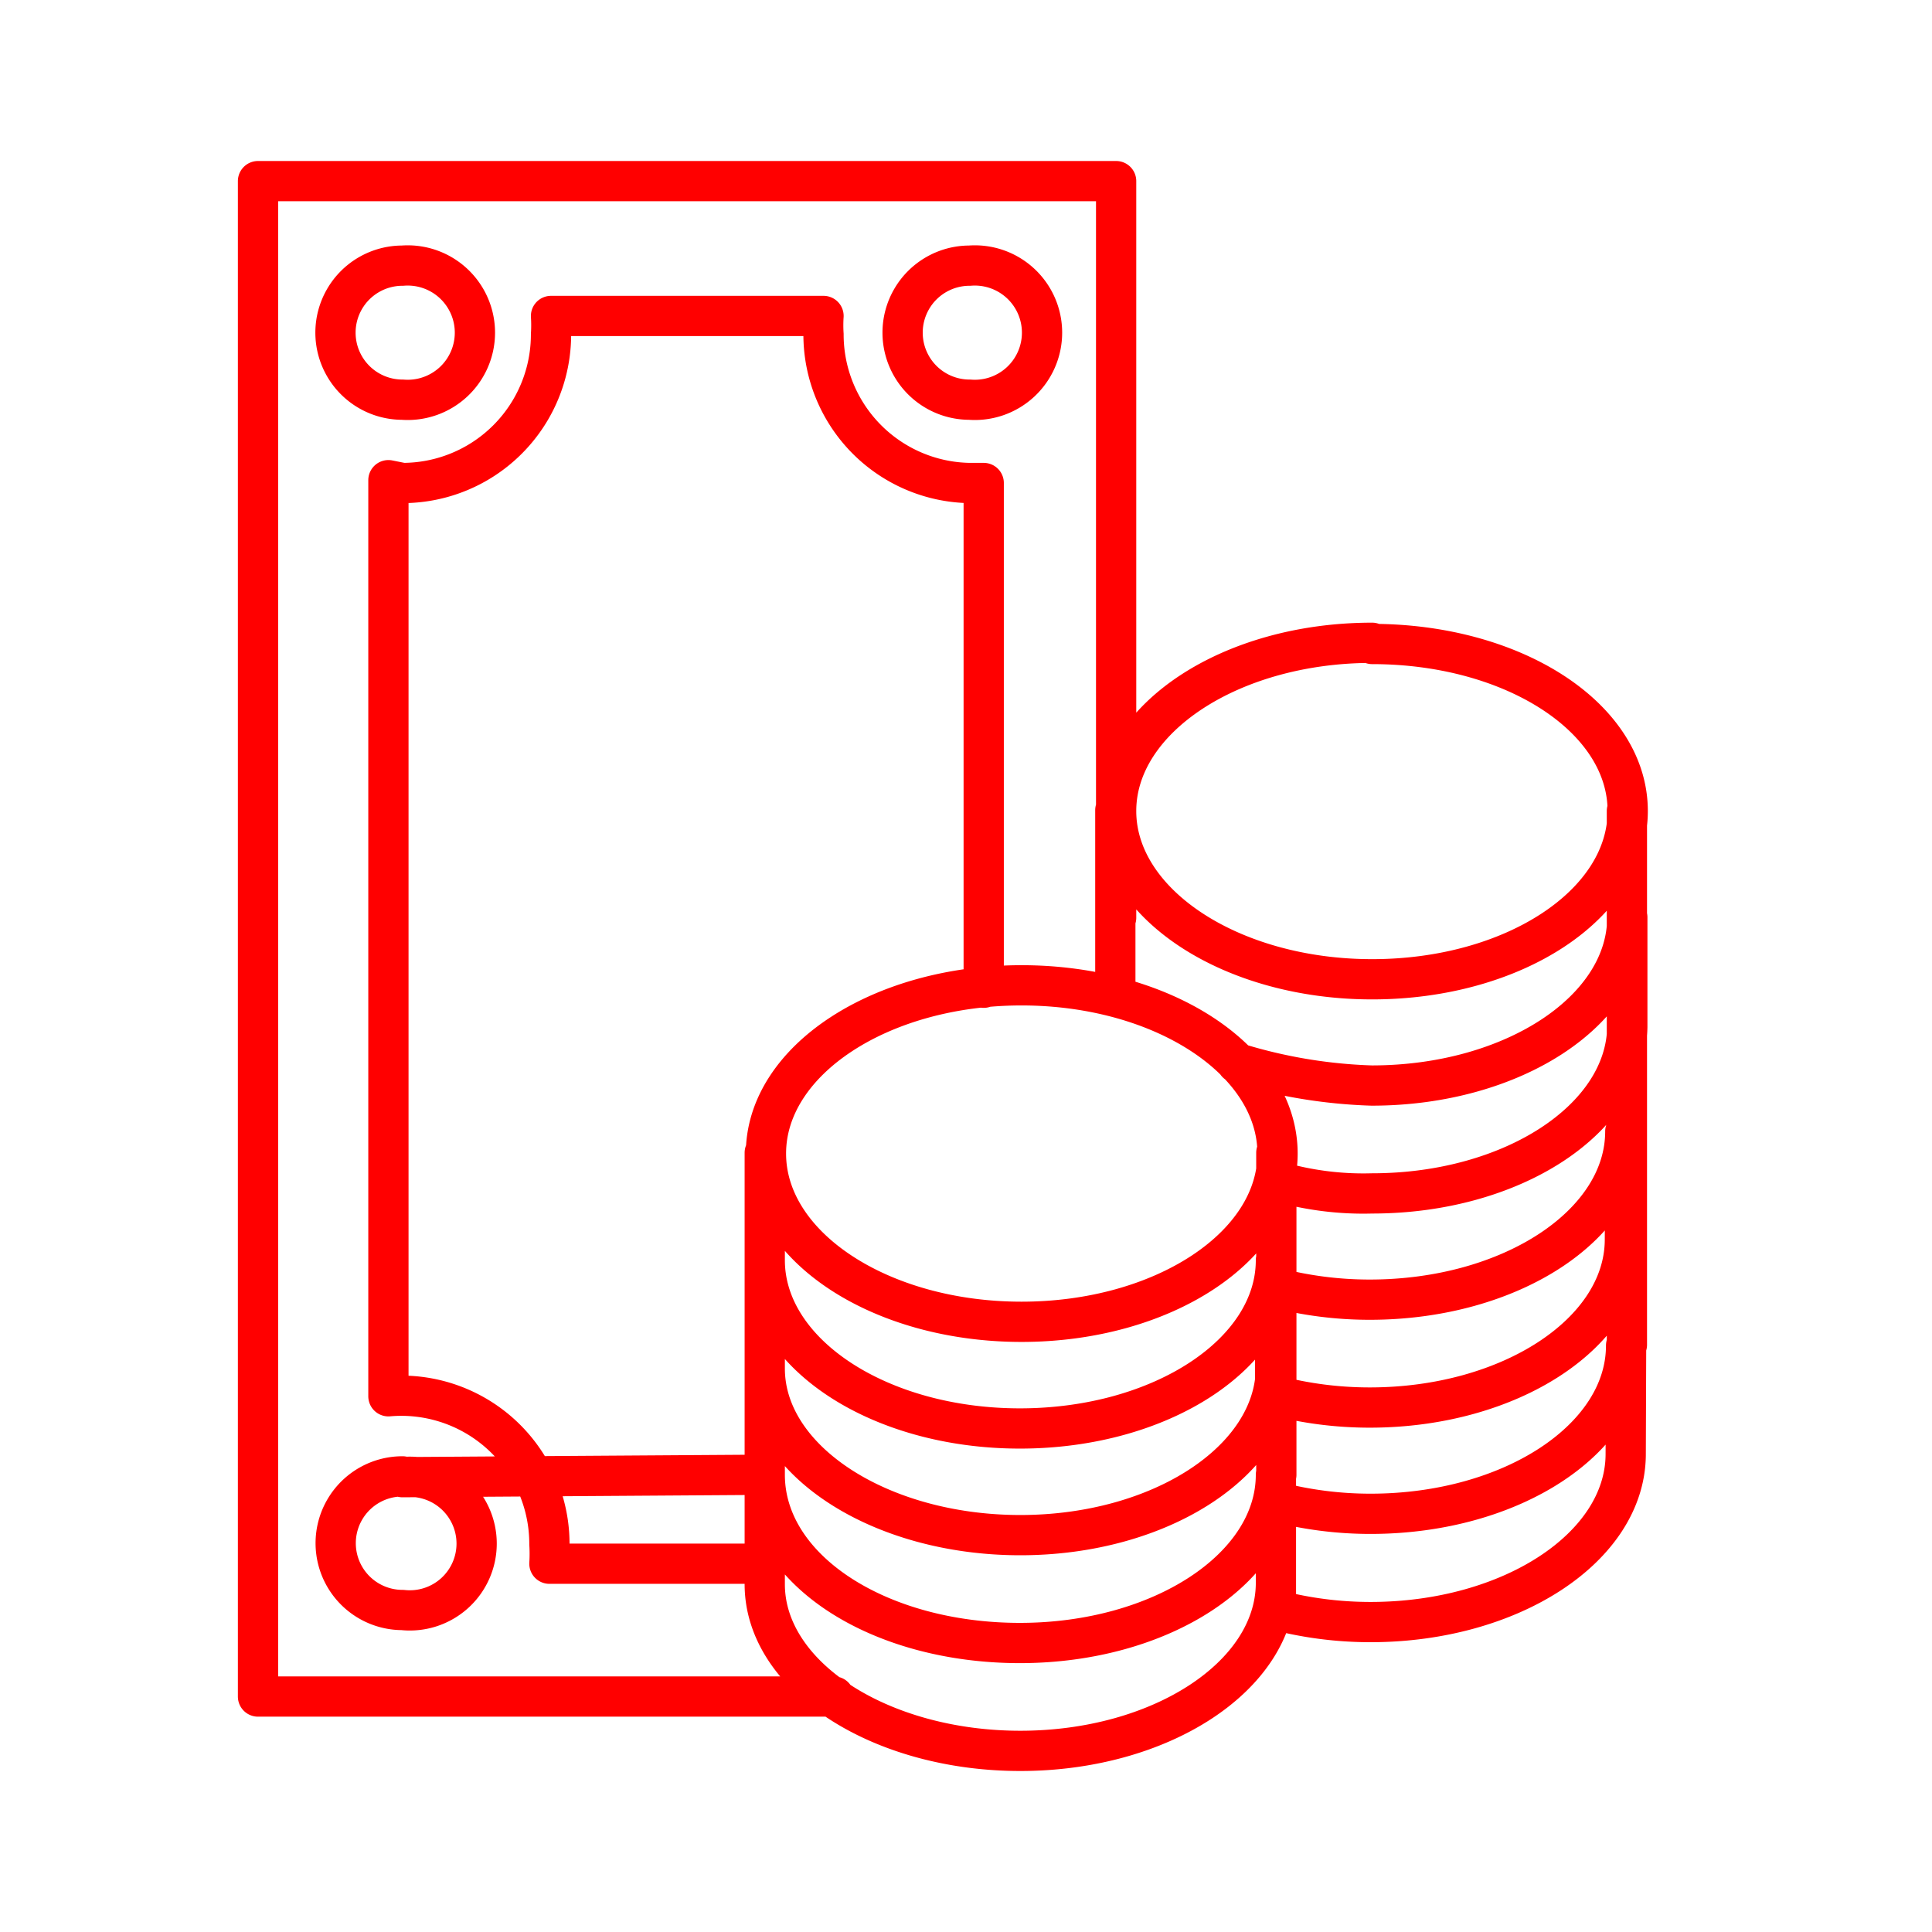 <svg id="Layer_2" data-name="Layer 2" xmlns="http://www.w3.org/2000/svg" viewBox="0 0 48 48"><defs><style>.cls-1{fill:none;stroke:#FF0000;stroke-linecap:round;stroke-linejoin:round;}</style></defs><path class="cls-1" d="M19,38.85H13.65a3.91,3.91,0,0,0,0-.49,3.68,3.68,0,0,0-4-3.67V11.93L10,12a3.69,3.69,0,0,0,3.69-3.69,3.55,3.55,0,0,0,0-.46h6.77a3.55,3.55,0,0,0,0,.46A3.69,3.69,0,0,0,24.08,12l.36,0V24.54m3.29-1.74V4.5H6.41V42.15H20.72M10,6.6a1.67,1.67,0,1,1,0,3.33A1.65,1.65,0,0,1,10,6.6Zm14.09,0a1.67,1.67,0,1,1,0,3.33,1.66,1.66,0,0,1,0-3.33Zm10,9.37c-3.51,0-6.36,1.88-6.36,4.18s2.85,4.18,6.36,4.18,6.35-1.86,6.35-4.18S37.6,16,34.09,16ZM31.74,29.35a7.65,7.65,0,0,0,2.35.3c3.48,0,6.31-1.85,6.34-4.14h0V22.79c0,2.31-2.84,4.18-6.35,4.18a12.69,12.69,0,0,1-3.35-.56m-5.35-1.93c-3.51,0-6.35,1.87-6.35,4.18s2.84,4.18,6.35,4.18,6.36-1.87,6.36-4.18-2.85-4.18-6.36-4.18Zm15,3.63c0,2.31-2.84,4.18-6.35,4.18a9.33,9.33,0,0,1-2.35-.3v2.68a9.33,9.33,0,0,0,2.35.3c3.48,0,6.31-1.85,6.34-4.14h0ZM19,31.31V34h0c0,2.29,2.87,4.14,6.35,4.14s6.32-1.85,6.35-4.14h0V31.31c0,2.31-2.85,4.18-6.36,4.18S19,33.62,19,31.31Zm21.4,2.12c0,2.31-2.84,4.18-6.35,4.18a9.33,9.33,0,0,1-2.35-.3V40a9.33,9.33,0,0,0,2.35.3c3.48,0,6.31-1.85,6.34-4.14h0ZM19,36.64v2.72h0c0,2.29,2.87,4.14,6.35,4.14s6.32-1.85,6.35-4.14h0V36.64c0,2.31-2.85,4.18-6.36,4.18S19,39,19,36.64Zm-9,.06A1.66,1.66,0,1,1,10,40a1.65,1.65,0,0,1,0-3.32Zm0,0,9-.06v-8m12.71,8v-8m-4-8.51v4.63m12.71,8.65V20.15"/></svg>